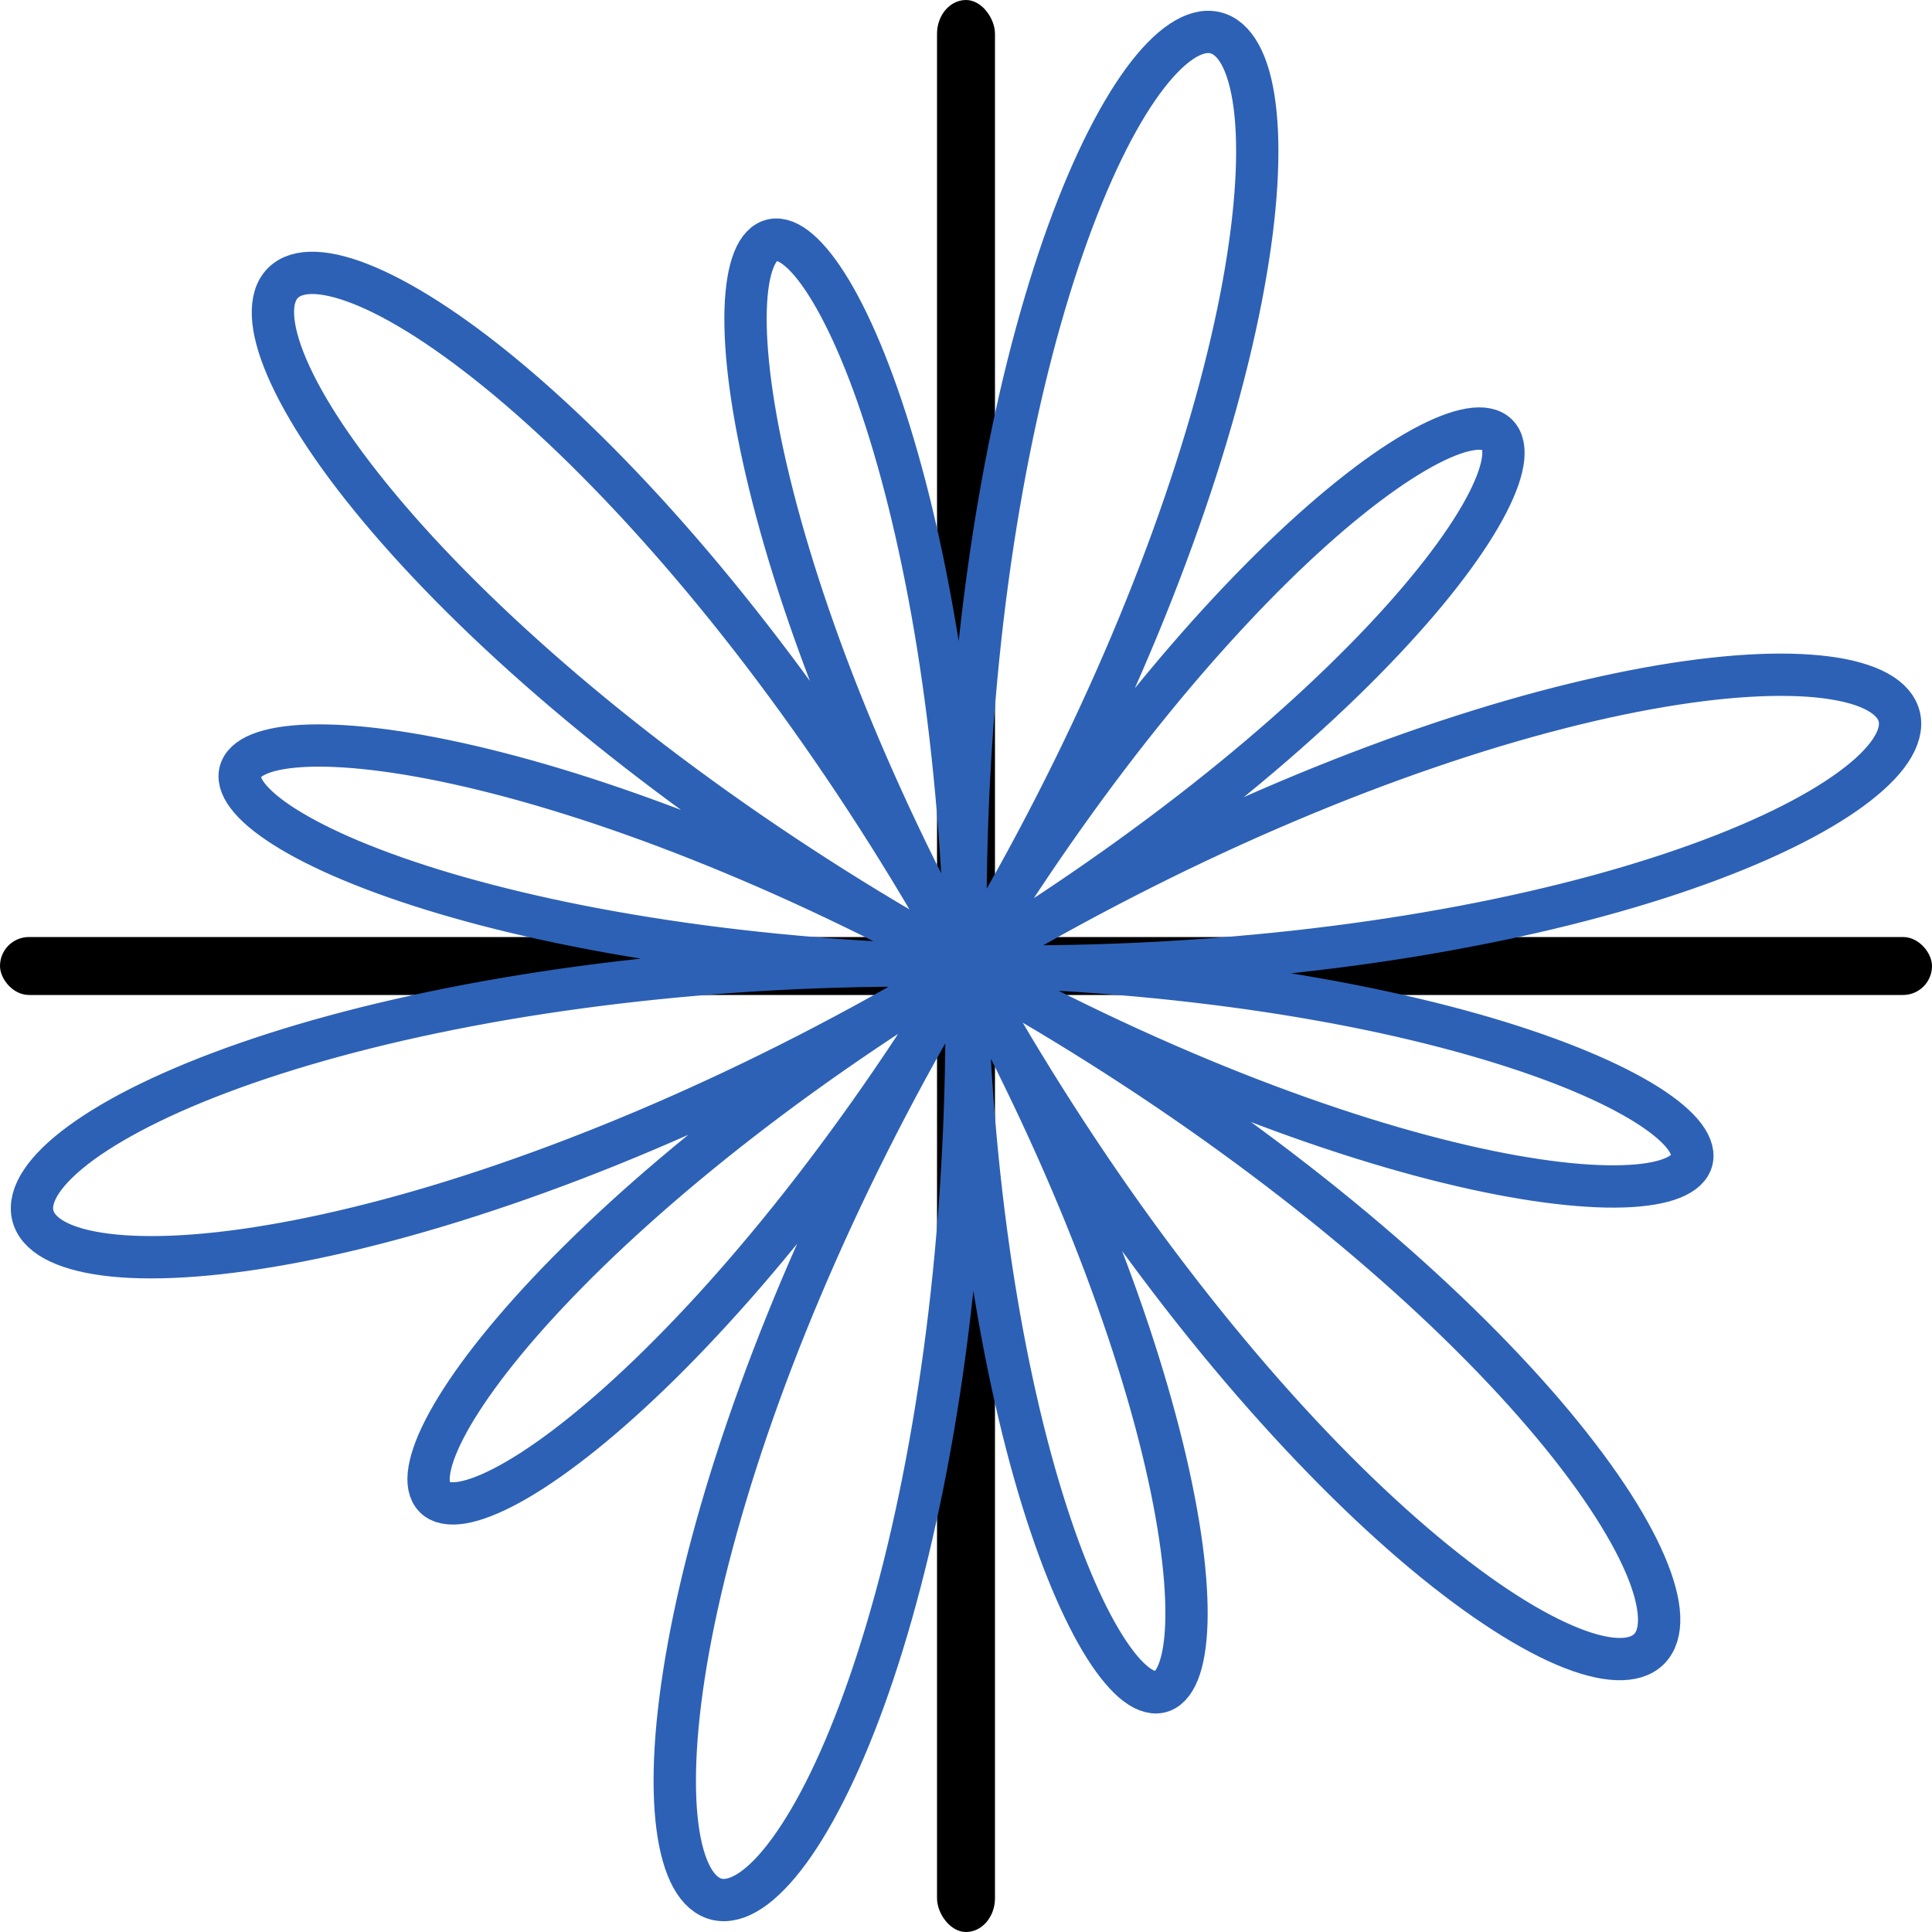 <?xml version="1.0" encoding="UTF-8" standalone="no"?>
<!-- Created with Inkscape (http://www.inkscape.org/) -->

<svg
   width="100%"
   height="100%"
   viewBox="0 0 100 100"
   version="1.1"
   id="svg1"
   inkscape:version="1.3 (0e150ed, 2023-07-21)"
   sodipodi:docname="fourier.svg"
   xmlns:inkscape="http://www.inkscape.org/namespaces/inkscape"
   xmlns:sodipodi="http://sodipodi.sourceforge.net/DTD/sodipodi-0.dtd"
   xmlns="http://www.w3.org/2000/svg"
   xmlns:svg="http://www.w3.org/2000/svg">
  <sodipodi:namedview
     id="namedview1"
     pagecolor="#ffffff"
     bordercolor="#000000"
     borderopacity="0.25"
     inkscape:showpageshadow="2"
     inkscape:pageopacity="0.0"
     inkscape:pagecheckerboard="0"
     inkscape:deskcolor="#d1d1d1"
     inkscape:document-units="mm"
     inkscape:zoom="0.69662547"
     inkscape:cx="405.52638"
     inkscape:cy="658.1729"
     inkscape:window-width="1512"
     inkscape:window-height="848"
     inkscape:window-x="0"
     inkscape:window-y="38"
     inkscape:window-maximized="1"
     inkscape:current-layer="layer1" />
  <defs
     id="defs1" />
  <g
     inkscape:label="Layer 1"
     inkscape:groupmode="layer"
     id="layer1">
    <rect
       style="fill:#000000;fill-opacity:1;fill-rule:evenodd;stroke:none;stroke-width:1.936;stroke-linecap:round;stroke-linejoin:round;paint-order:markers stroke fill"
       id="rect4"
       width="3"
       height="100"
       x="48.5"
       y="0"
       ry="1.75" />
    <rect
       style="fill:#000000;fill-opacity:1;fill-rule:evenodd;stroke:none;stroke-width:1.277;stroke-linecap:round;stroke-linejoin:round;stroke-dasharray:none;paint-order:markers stroke fill"
       id="rect5"
       width="100"
       height="3"
       x="0"
       y="48.5"
       ry="1.5" />
    <path
       style="fill:none;fill-rule:evenodd;stroke:#2d61b6;stroke-width:2.188;stroke-linecap:round;stroke-linejoin:round;stroke-opacity:1;paint-order:markers stroke fill"
       d="m 55.556,50 c 5.613,-0.117 11.22,-0.597 16.395,-1.388 5.176,-0.791 9.914,-1.892 13.864,-3.159 3.95,-1.267 7.103,-2.699 9.241,-4.092 2.138,-1.393 3.253,-2.744 3.292,-3.84 0.039,-1.095 -1.005,-1.93 -3.013,-2.331 -2.008,-0.4 -4.982,-0.361 -8.659,0.208 -3.676,0.569 -8.054,1.672 -12.77,3.288 -4.716,1.616 -9.767,3.746 -14.756,6.253 -4.989,2.507 -9.91,5.39 -14.401,8.414 -4.491,3.023 -8.546,6.184 -11.897,9.189 -3.351,3.005 -5.992,5.848 -7.79,8.235 -1.798,2.387 -2.748,4.311 -2.868,5.533 -0.12,1.222 0.594,1.737 1.986,1.412 1.392,-0.325 3.463,-1.494 5.959,-3.497 2.495,-2.003 5.413,-4.845 8.453,-8.366 3.039,-3.52 6.196,-7.721 9.182,-12.312 2.986,-4.591 5.797,-9.573 8.21,-14.571 2.413,-4.998 4.423,-10.008 5.913,-14.635 1.49,-4.627 2.454,-8.864 2.895,-12.364 0.44,-3.499 0.353,-6.253 -0.151,-8.021 -0.505,-1.768 -1.428,-2.543 -2.583,-2.24 -1.155,0.303 -2.541,1.691 -3.941,4.076 -1.4,2.385 -2.811,5.771 -4.035,9.91 -1.225,4.139 -2.26,9.031 -2.974,14.307 -0.714,5.276 -1.104,10.932 -1.133,16.54 -0.029,5.607 0.305,11.16 0.937,16.239 0.632,5.079 1.561,9.678 2.633,13.459 1.073,3.781 2.287,6.737 3.437,8.667 1.15,1.93 2.232,2.828 3.035,2.661 0.803,-0.167 1.321,-1.404 1.39,-3.572 0.069,-2.168 -0.316,-5.271 -1.233,-9.028 C 59.256,71.219 57.803,66.809 55.852,62.118 53.901,57.426 51.45,52.456 48.65,47.603 45.85,42.751 42.702,38.022 39.453,33.769 36.205,29.517 32.858,25.747 29.71,22.712 c -3.148,-3.034 -6.091,-5.327 -8.539,-6.765 -2.447,-1.438 -4.392,-2.015 -5.606,-1.769 -1.214,0.246 -1.691,1.319 -1.316,3.047 0.375,1.729 1.608,4.114 3.669,6.892 2.061,2.778 4.955,5.947 8.504,9.202 3.549,3.256 7.754,6.595 12.313,9.734 4.559,3.139 9.471,6.074 14.356,8.592 4.885,2.519 9.738,4.617 14.167,6.19 4.429,1.573 8.426,2.618 11.655,3.149 3.228,0.53 5.68,0.545 7.132,0.163 1.452,-0.382 1.898,-1.16 1.274,-2.142 C 86.694,58.024 84.993,56.84 82.323,55.67 79.654,54.501 76.014,53.349 71.668,52.404 67.323,51.46 62.272,50.727 56.897,50.327 51.522,49.926 45.826,49.861 40.242,50.154 c -5.584,0.293 -11.051,0.947 -15.988,1.882 -4.937,0.935 -9.338,2.153 -12.879,3.489 -3.541,1.336 -6.216,2.789 -7.843,4.148 -1.627,1.359 -2.2,2.621 -1.708,3.576 0.491,0.956 2.052,1.6 4.524,1.778 2.472,0.177 5.857,-0.118 9.859,-0.951 4.003,-0.832 8.623,-2.205 13.481,-4.067 4.858,-1.862 9.952,-4.216 14.886,-6.894 4.934,-2.679 9.702,-5.683 13.961,-8.756 4.259,-3.073 8.002,-6.213 10.993,-9.119 2.991,-2.906 5.223,-5.574 6.601,-7.716 1.378,-2.142 1.898,-3.753 1.614,-4.616 -0.284,-0.863 -1.376,-0.972 -3.09,-0.229 -1.714,0.743 -4.051,2.344 -6.738,4.753 -2.687,2.409 -5.723,5.632 -8.804,9.472 -3.081,3.84 -6.202,8.298 -9.089,13.06 -2.886,4.762 -5.532,9.825 -7.739,14.805 -2.207,4.979 -3.97,9.87 -5.199,14.283 -1.23,4.412 -1.923,8.339 -2.109,11.453 -0.186,3.115 0.138,5.409 0.839,6.679 0.701,1.27 1.779,1.508 3.036,0.672 1.257,-0.836 2.69,-2.752 4.084,-5.619 1.394,-2.867 2.744,-6.687 3.868,-11.178 1.123,-4.49 2.016,-9.651 2.568,-15.089 0.552,-5.439 0.76,-11.153 0.613,-16.707 -0.147,-5.555 -0.65,-10.945 -1.419,-15.765 -0.769,-4.821 -1.804,-9.064 -2.935,-12.424 -1.13,-3.36 -2.353,-5.827 -3.456,-7.243 -1.103,-1.416 -2.083,-1.773 -2.735,-1.084 -0.652,0.69 -0.971,2.431 -0.81,5.046 0.161,2.615 0.806,6.107 1.986,10.165 1.18,4.059 2.898,8.683 5.088,13.489 2.19,4.806 4.853,9.79 7.809,14.56 2.957,4.77 6.207,9.321 9.486,13.319 3.279,3.998 6.583,7.437 9.612,10.097 3.028,2.66 5.775,4.534 7.959,5.548 2.184,1.013 3.798,1.161 4.64,0.515 0.841,-0.646 0.903,-2.088 0.104,-4.127 C 84.512,79.32 82.847,76.684 80.384,73.73 77.921,70.776 74.656,67.507 70.8,64.227 66.944,60.946 62.497,57.658 57.786,54.633 53.075,51.607 48.102,48.849 43.257,46.544 38.412,44.24 33.7,42.394 29.506,41.081 25.312,39.769 21.643,38.993 18.814,38.711 c -2.829,-0.282 -4.811,-0.069 -5.76,0.498 -0.949,0.567 -0.858,1.486 0.295,2.556 1.152,1.069 3.372,2.286 6.507,3.436 3.135,1.15 7.189,2.229 11.861,3.062 4.672,0.833 9.963,1.415 15.471,1.648 5.508,0.234 11.229,0.116 16.73,-0.351 5.501,-0.467 10.775,-1.283 15.427,-2.348 4.652,-1.065 8.673,-2.377 11.773,-3.758 3.1,-1.381 5.271,-2.827 6.375,-4.125 1.103,-1.298 1.132,-2.443 0.119,-3.235 -1.012,-0.792 -3.071,-1.226 -5.978,-1.165 -2.907,0.061 -6.665,0.622 -10.951,1.718 -4.286,1.097 -9.1,2.733 -14.052,4.829 -4.952,2.095 -10.037,4.651 -14.868,7.475 -4.831,2.824 -9.402,5.915 -13.391,9.003 -3.989,3.087 -7.39,6.167 -9.999,8.937 -2.609,2.77 -4.42,5.225 -5.376,7.09 -0.956,1.865 -1.052,3.134 -0.378,3.617 0.674,0.483 2.119,0.173 4.126,-0.993 2.007,-1.165 4.574,-3.192 7.417,-5.992 2.842,-2.801 5.957,-6.379 9.042,-10.507 3.085,-4.127 6.136,-8.804 8.891,-13.692 2.756,-4.888 5.211,-9.984 7.193,-14.895 1.982,-4.912 3.485,-9.633 4.451,-13.784 0.966,-4.151 1.391,-7.725 1.332,-10.419 -0.059,-2.695 -0.602,-4.503 -1.478,-5.259 -0.876,-0.755 -2.084,-0.451 -3.415,0.914 -1.332,1.364 -2.785,3.794 -4.146,7.116 -1.362,3.323 -2.628,7.542 -3.631,12.341 -1.003,4.799 -1.738,10.178 -2.119,15.726 -0.381,5.549 -0.406,11.264 -0.088,16.713 0.317,5.448 0.978,10.623 1.868,15.139 0.89,4.516 2.01,8.364 3.172,11.271 1.163,2.907 2.367,4.866 3.396,5.757 1.029,0.891 1.88,0.709 2.358,-0.492 0.478,-1.201 0.578,-3.424 0.174,-6.456 -0.404,-3.031 -1.316,-6.872 -2.758,-11.189 -1.442,-4.316 -3.418,-9.106 -5.831,-13.977 -2.413,-4.871 -5.264,-9.819 -8.35,-14.46 -3.086,-4.641 -6.404,-8.971 -9.677,-12.678 -3.273,-3.708 -6.496,-6.787 -9.367,-9.053 -2.871,-2.266 -5.385,-3.712 -7.273,-4.3 -1.889,-0.588 -3.146,-0.314 -3.595,0.715 -0.449,1.029 -0.084,2.814 1.14,5.133 1.224,2.319 3.313,5.17 6.161,8.262 2.848,3.092 6.459,6.423 10.588,9.692 4.129,3.268 8.776,6.471 13.593,9.353 4.817,2.882 9.8,5.441 14.556,7.514 4.756,2.073 9.277,3.657 13.191,4.706 3.914,1.049 7.213,1.561 9.61,1.606 2.397,0.045 3.885,-0.378 4.316,-1.107 0.431,-0.73 -0.2,-1.764 -1.873,-2.894 -1.673,-1.13 -4.391,-2.352 -7.964,-3.457 -3.573,-1.105 -8.002,-2.089 -12.957,-2.792 -4.955,-0.703 -10.434,-1.122 -16.021,-1.182 -5.588,-0.06 -11.279,0.241 -16.644,0.874 -5.364,0.634 -10.395,1.601 -14.716,2.777 -4.321,1.176 -7.925,2.56 -10.556,3.96 -2.631,1.4 -4.28,2.813 -4.852,4.023 -0.572,1.21 -0.06,2.212 1.46,2.818 1.52,0.606 4.051,0.811 7.361,0.5 3.31,-0.311 7.4,-1.142 11.925,-2.501 4.525,-1.359 9.482,-3.25 14.477,-5.561 4.995,-2.311 10.023,-5.045 14.705,-7.984 4.683,-2.94 9.015,-6.084 12.7,-9.149 3.685,-3.065 6.717,-6.046 8.927,-8.642 2.21,-2.597 3.592,-4.803 4.126,-6.361 0.535,-1.558 0.218,-2.46 -0.826,-2.545 -1.044,-0.086 -2.818,0.652 -5.086,2.239 -2.268,1.587 -5.029,4.029 -7.989,7.201 -2.96,3.172 -6.115,7.078 -9.168,11.457 -3.053,4.379 -5.999,9.231 -8.596,14.198 -2.597,4.967 -4.84,10.045 -6.581,14.839 -1.741,4.794 -2.978,9.297 -3.679,13.143 -0.701,3.846 -0.865,7.027 -0.575,9.272 0.29,2.245 1.034,3.545 2.062,3.774 1.028,0.229 2.338,-0.619 3.718,-2.502 1.379,-1.882 2.825,-4.803 4.129,-8.552 1.305,-3.748 2.466,-8.326 3.331,-13.387 0.866,-5.062 1.432,-10.606 1.638,-16.212 0.206,-5.605 0.049,-11.267 -0.432,-16.556 -0.48,-5.289 -1.283,-10.2 -2.275,-14.368 -0.992,-4.168 -2.172,-7.586 -3.342,-10.015 -1.17,-2.429 -2.327,-3.862 -3.256,-4.224 -0.929,-0.362 -1.625,0.354 -1.908,2.049 -0.283,1.695 -0.147,4.374 0.51,7.787 0.657,3.413 1.839,7.561 3.54,12.089 1.701,4.528 3.922,9.434 6.54,14.32 2.618,4.886 5.631,9.749 8.815,14.217 3.184,4.468 6.535,8.536 9.764,11.921 3.229,3.385 6.332,6.081 9.009,7.938 2.677,1.857 4.922,2.869 6.487,3.036 1.565,0.167 2.441,-0.515 2.484,-1.906 0.043,-1.391 -0.755,-3.492 -2.402,-6.058 C 81.828,75.323 79.328,72.294 76.116,69.101 72.905,65.908 68.979,62.554 64.615,59.333 60.25,56.112 55.448,53.029 50.572,50.316 45.697,47.604 40.753,45.267 36.137,43.439 31.52,41.611 27.238,40.295 23.646,39.508 c -3.591,-0.787 -6.483,-1.045 -8.42,-0.867 -1.937,0.177 -2.911,0.789 -2.816,1.657 0.095,0.869 1.265,1.992 3.445,3.155 2.18,1.163 5.374,2.363 9.352,3.399 3.978,1.036 8.74,1.903 13.93,2.461 5.19,0.558 10.805,0.803 16.418,0.687"
       title="(0.5+4*sin(6*x))/4.5"
       id="path6" />
  </g>
</svg>
